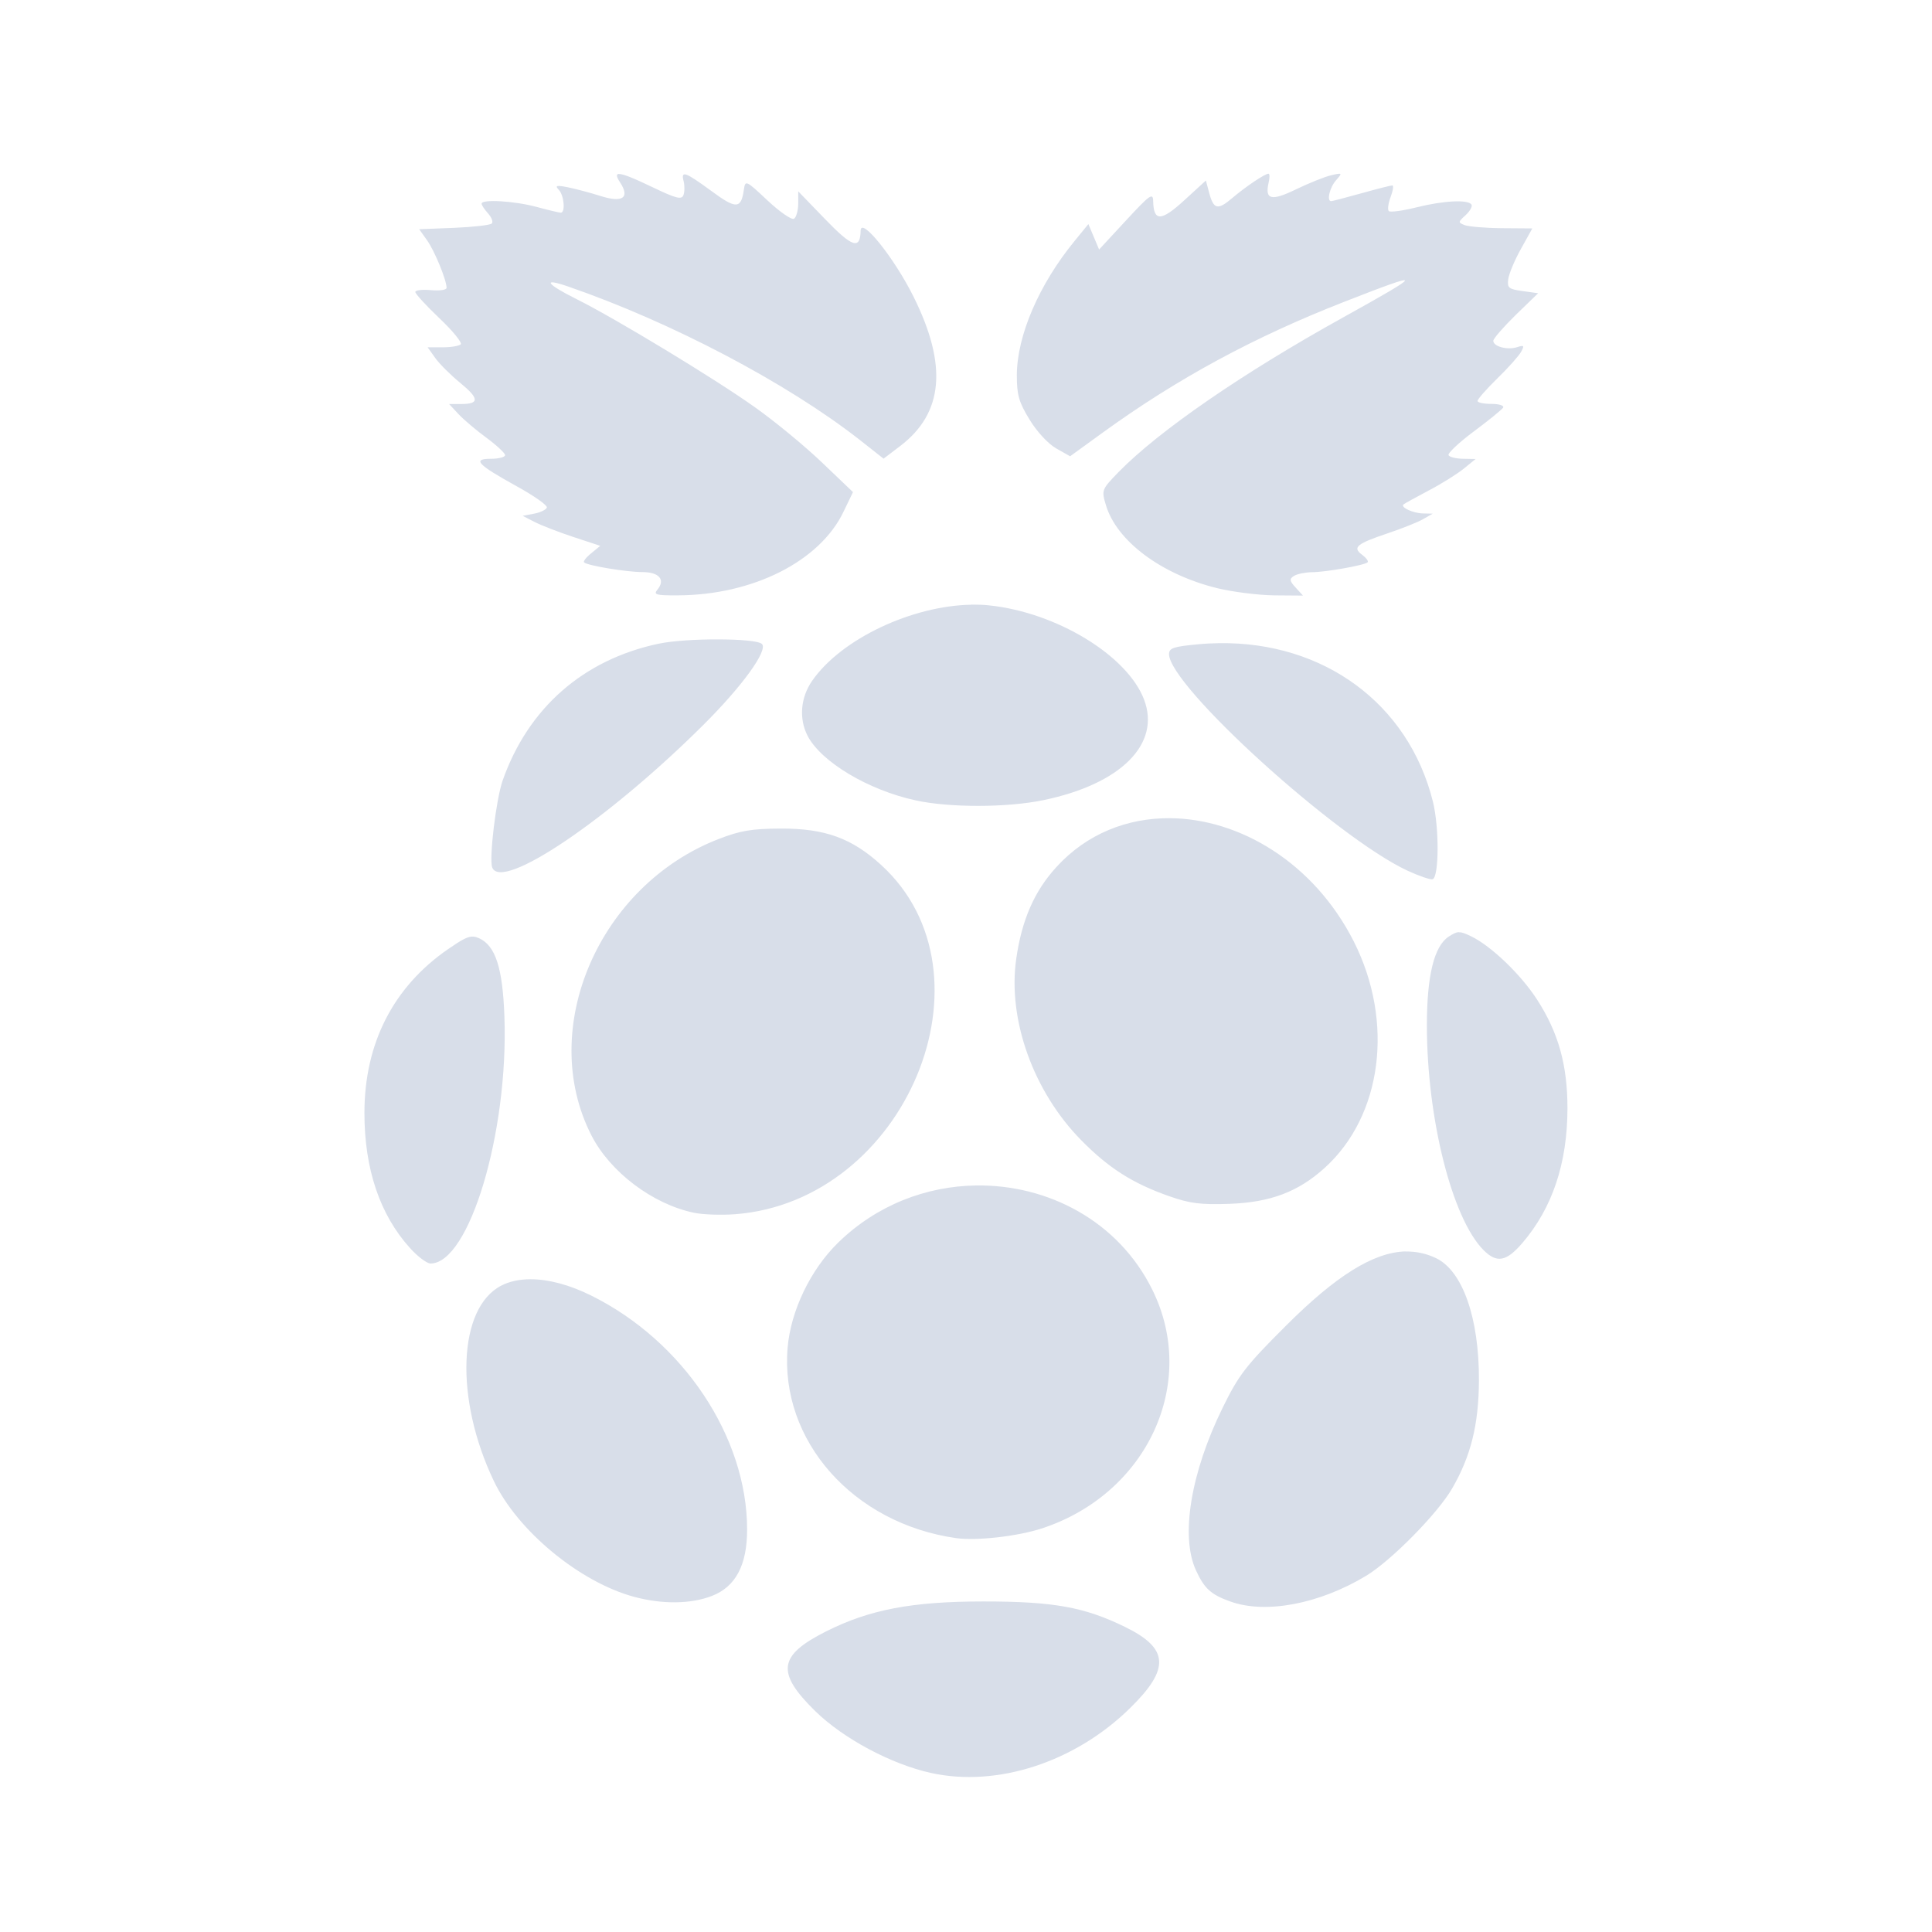 <?xml version='1.0' encoding='UTF-8'?>
<svg xmlns:inkscape="http://www.inkscape.org/namespaces/inkscape" xmlns:sodipodi="http://sodipodi.sourceforge.net/DTD/sodipodi-0.dtd" xmlns="http://www.w3.org/2000/svg" xmlns:svg="http://www.w3.org/2000/svg" xmlns:rdf="http://www.w3.org/1999/02/22-rdf-syntax-ns#" xmlns:cc="http://creativecommons.org/ns#" xmlns:dc="http://purl.org/dc/elements/1.1/" width="64" height="64" version="1.1" viewBox="0 0 16.933 16.933" id="svg7" sodipodi:docname="org.raspberrypi.rpi-imager.svg" inkscape:version="1.4 (e7c3feb100, 2024-10-09)">
  <sodipodi:namedview id="namedview7" pagecolor="#9c4444" bordercolor="#000000" borderopacity="0.25" inkscape:showpageshadow="2" inkscape:pageopacity="0.0" inkscape:pagecheckerboard="0" inkscape:deskcolor="#d1d1d1" inkscape:zoom="6.15625" inkscape:cx="15.51269" inkscape:cy="29.725888" inkscape:window-width="1183" inkscape:window-height="941" inkscape:window-x="35" inkscape:window-y="32" inkscape:window-maximized="0" inkscape:current-layer="svg7" showgrid="false"/>
  <defs id="defs2">
    <style id="current-color-scheme" type="text/css">.ColorScheme-Text {color:#d8dee9} .ColorScheme-Highlight {color:#3b4252}</style></defs>
  <path id="path5" style="fill:currentColor;fill-opacity:1;stroke-width:0.034" d="m 11.119,1.522 c -0.032,0 -0.199,0.112 -0.318,0.213 -0.129,0.11 -0.165,0.101 -0.204,-0.048 L 10.569,1.582 10.379,1.756 c -0.202,0.185 -0.268,0.187 -0.272,0.008 -0.001,-0.078 -0.027,-0.06 -0.238,0.168 L 9.633,2.187 9.586,2.075 9.539,1.964 9.419,2.111 C 9.106,2.493 8.914,2.94 8.912,3.287 8.912,3.461 8.929,3.523 9.023,3.677 9.087,3.782 9.186,3.89 9.257,3.93 L 9.379,3.999 9.667,3.79 C 10.323,3.315 10.995,2.952 11.787,2.643 12.493,2.367 12.491,2.383 11.77,2.783 10.89,3.271 10.157,3.776 9.804,4.137 9.655,4.291 9.653,4.294 9.693,4.428 c 0.094,0.314 0.486,0.607 0.975,0.727 0.135,0.033 0.359,0.061 0.498,0.063 l 0.254,0.002 -0.064,-0.07 c -0.055,-0.06 -0.057,-0.076 -0.014,-0.103 0.028,-0.017 0.098,-0.031 0.157,-0.032 0.122,-5.44e-4 0.462,-0.061 0.488,-0.087 0.009,-0.009 -0.013,-0.039 -0.049,-0.066 -0.087,-0.064 -0.049,-0.096 0.225,-0.188 0.122,-0.041 0.261,-0.096 0.308,-0.123 l 0.086,-0.049 -0.086,-0.002 c -0.087,-0.002 -0.199,-0.054 -0.17,-0.079 0.009,-0.008 0.108,-0.062 0.221,-0.122 0.113,-0.059 0.251,-0.146 0.308,-0.192 l 0.103,-0.084 -0.109,-0.002 c -0.06,-6.531e-4 -0.118,-0.014 -0.128,-0.031 -0.01,-0.016 0.088,-0.109 0.219,-0.207 0.131,-0.097 0.247,-0.192 0.259,-0.21 0.011,-0.018 -0.033,-0.033 -0.102,-0.033 -0.067,0 -0.122,-0.011 -0.122,-0.026 0,-0.015 0.078,-0.104 0.174,-0.198 0.096,-0.093 0.189,-0.198 0.208,-0.233 0.03,-0.054 0.025,-0.06 -0.036,-0.04 -0.085,0.027 -0.208,-0.006 -0.208,-0.056 0,-0.019 0.089,-0.121 0.197,-0.227 L 13.481,2.57 13.344,2.551 c -0.122,-0.017 -0.135,-0.028 -0.125,-0.104 0.006,-0.047 0.056,-0.167 0.111,-0.265 l 0.1,-0.18 -0.265,-0.002 c -0.146,-0.001 -0.294,-0.014 -0.328,-0.027 -0.059,-0.023 -0.058,-0.027 0.008,-0.087 0.038,-0.035 0.062,-0.077 0.052,-0.093 -0.029,-0.046 -0.246,-0.035 -0.485,0.025 -0.12,0.03 -0.228,0.044 -0.24,0.032 -0.012,-0.012 -0.005,-0.067 0.016,-0.123 0.021,-0.056 0.028,-0.102 0.015,-0.102 -0.013,0 -0.135,0.031 -0.271,0.069 -0.136,0.038 -0.255,0.069 -0.265,0.069 -0.041,0 -0.013,-0.12 0.042,-0.182 0.058,-0.066 0.058,-0.068 -0.042,-0.045 -0.056,0.013 -0.195,0.069 -0.307,0.123 -0.218,0.106 -0.276,0.092 -0.241,-0.059 0.01,-0.042 0.01,-0.077 -7.97e-4,-0.077 z m -5.694,0.002 c -0.028,0.001 -0.022,0.027 0.01,0.075 C 5.523,1.734 5.457,1.78 5.261,1.717 5.169,1.688 5.04,1.654 4.975,1.641 4.877,1.622 4.862,1.626 4.897,1.663 4.944,1.711 4.957,1.865 4.915,1.864 4.901,1.864 4.804,1.841 4.701,1.813 4.507,1.761 4.221,1.744 4.221,1.785 c 0,0.013 0.026,0.052 0.057,0.086 0.031,0.035 0.046,0.074 0.032,0.088 -0.014,0.014 -0.163,0.031 -0.331,0.038 l -0.305,0.012 0.069,0.097 c 0.066,0.093 0.171,0.348 0.171,0.417 0,0.018 -0.061,0.027 -0.137,0.02 -0.075,-0.007 -0.137,3.213e-4 -0.137,0.016 0,0.016 0.095,0.12 0.212,0.231 0.117,0.111 0.2,0.213 0.186,0.228 -0.014,0.014 -0.085,0.026 -0.157,0.026 H 3.748 l 0.067,0.094 c 0.037,0.052 0.136,0.15 0.219,0.218 0.167,0.137 0.169,0.185 0.008,0.185 H 3.936 l 0.083,0.089 c 0.046,0.049 0.157,0.143 0.246,0.208 0.089,0.066 0.162,0.134 0.162,0.151 0,0.017 -0.055,0.032 -0.123,0.032 -0.168,0 -0.122,0.049 0.225,0.241 0.151,0.083 0.27,0.167 0.264,0.186 -0.006,0.019 -0.057,0.044 -0.112,0.054 l -0.1,0.019 0.103,0.053 c 0.056,0.029 0.21,0.089 0.34,0.132 l 0.237,0.078 -0.079,0.065 c -0.044,0.035 -0.072,0.071 -0.063,0.08 0.028,0.028 0.373,0.085 0.512,0.085 0.146,0 0.203,0.067 0.131,0.154 -0.037,0.044 -0.013,0.051 0.176,0.05 0.661,-0.002 1.249,-0.299 1.456,-0.735 L 7.476,4.313 7.207,4.056 C 7.059,3.914 6.794,3.695 6.616,3.569 6.265,3.319 5.393,2.791 5.054,2.622 4.785,2.488 4.748,2.431 4.982,2.512 5.885,2.824 6.895,3.355 7.532,3.853 l 0.212,0.167 0.146,-0.111 C 8.269,3.62 8.306,3.202 8.007,2.601 7.84,2.264 7.546,1.896 7.543,2.021 7.54,2.191 7.47,2.168 7.232,1.921 L 6.996,1.677 6.996,1.785 c -5.445e-4,0.06 -0.017,0.12 -0.037,0.132 C 6.939,1.93 6.834,1.857 6.727,1.757 6.539,1.58 6.532,1.577 6.52,1.66 6.496,1.833 6.453,1.835 6.235,1.674 6.004,1.505 5.966,1.491 5.992,1.59 6.001,1.627 6.001,1.682 5.99,1.71 5.974,1.752 5.926,1.74 5.722,1.642 5.553,1.561 5.46,1.523 5.424,1.525 Z M 8.514,5.3 C 7.997,5.308 7.374,5.598 7.118,5.967 7.016,6.114 7.001,6.299 7.078,6.449 7.197,6.678 7.61,6.925 8.026,7.015 8.324,7.08 8.826,7.079 9.144,7.013 9.823,6.873 10.176,6.521 10.027,6.131 9.88,5.745 9.261,5.368 8.671,5.306 8.62,5.3 8.568,5.299 8.514,5.299 Z M 6.296,5.604 C 6.107,5.603 5.894,5.616 5.771,5.642 5.112,5.782 4.63,6.205 4.406,6.839 4.348,7.003 4.285,7.528 4.314,7.603 4.396,7.815 5.33,7.184 6.162,6.356 6.506,6.014 6.733,5.7 6.678,5.644 6.651,5.618 6.486,5.604 6.296,5.604 Z m 4.388,0.033 c -0.061,8.708e-4 -0.123,0.004 -0.185,0.01 -0.214,0.02 -0.253,0.033 -0.253,0.086 0,0.277 1.465,1.607 2.09,1.898 0.102,0.047 0.201,0.081 0.22,0.075 0.057,-0.018 0.059,-0.456 0.002,-0.683 C 12.343,6.165 11.6,5.624 10.685,5.637 Z M 10.251,7.171 C 9.883,7.169 9.527,7.305 9.259,7.599 9.066,7.81 8.956,8.061 8.907,8.402 8.83,8.935 9.057,9.568 9.477,9.994 9.717,10.238 9.928,10.372 10.247,10.484 c 0.182,0.064 0.277,0.076 0.53,0.067 0.357,-0.013 0.601,-0.105 0.832,-0.314 0.506,-0.457 0.612,-1.282 0.256,-1.986 C 11.516,7.562 10.865,7.174 10.251,7.171 Z M 6.84,7.262 C 6.591,7.263 6.488,7.28 6.3,7.353 5.248,7.759 4.707,9.017 5.183,9.95 c 0.164,0.322 0.536,0.603 0.898,0.679 0.079,0.017 0.242,0.022 0.363,0.013 C 7.938,10.527 8.77,8.537 7.723,7.581 7.466,7.346 7.229,7.26 6.84,7.262 Z m 5.947,0.908 c -0.027,5.08e-4 -0.051,0.014 -0.09,0.039 -0.128,0.084 -0.191,0.342 -0.191,0.779 0,0.815 0.221,1.693 0.497,1.969 0.116,0.116 0.199,0.101 0.34,-0.063 0.263,-0.307 0.394,-0.699 0.395,-1.178 4.72e-4,-0.38 -0.079,-0.666 -0.267,-0.956 -0.142,-0.22 -0.403,-0.47 -0.578,-0.554 -0.05,-0.024 -0.078,-0.036 -0.105,-0.035 z m -8.637,0.039 c -0.048,-0.004 -0.1,0.025 -0.222,0.109 -0.481,0.332 -0.734,0.826 -0.734,1.437 0,0.49 0.135,0.891 0.399,1.183 0.067,0.075 0.149,0.136 0.18,0.136 0.34,0 0.684,-1.148 0.648,-2.162 C 4.406,8.483 4.343,8.289 4.199,8.223 4.182,8.216 4.166,8.21 4.15,8.209 Z m 4.402,2.181 c -0.431,0.007 -0.866,0.169 -1.206,0.501 -0.242,0.236 -0.416,0.598 -0.443,0.922 -0.068,0.814 0.575,1.54 1.478,1.668 0.179,0.025 0.54,-0.016 0.753,-0.086 0.922,-0.304 1.37,-1.273 0.966,-2.09 C 9.802,10.7 9.182,10.38 8.552,10.39 Z m 3.766,0.578 c -0.282,0.008 -0.612,0.216 -1.047,0.651 -0.353,0.352 -0.414,0.431 -0.556,0.721 -0.278,0.567 -0.37,1.122 -0.234,1.421 0.074,0.162 0.132,0.215 0.304,0.276 0.309,0.11 0.776,0.022 1.187,-0.225 0.218,-0.131 0.628,-0.546 0.755,-0.766 0.164,-0.283 0.233,-0.559 0.235,-0.945 0.003,-0.548 -0.143,-0.963 -0.376,-1.074 -0.086,-0.041 -0.174,-0.06 -0.269,-0.058 z m -7.672,0.244 c -0.096,6.54e-4 -0.182,0.019 -0.253,0.056 -0.38,0.196 -0.41,0.99 -0.065,1.712 0.209,0.438 0.754,0.888 1.232,1.016 0.246,0.066 0.494,0.063 0.678,-0.008 0.209,-0.08 0.311,-0.271 0.31,-0.585 C 6.547,12.594 5.989,11.756 5.184,11.356 4.991,11.26 4.805,11.211 4.646,11.212 Z m 3.975,2.824 c -0.628,-1.63e-4 -1.002,0.071 -1.384,0.264 -0.416,0.21 -0.436,0.359 -0.093,0.696 0.247,0.242 0.667,0.466 1.015,0.543 0.58,0.128 1.263,-0.094 1.746,-0.569 C 10.257,14.625 10.246,14.447 9.858,14.258 9.503,14.085 9.235,14.036 8.621,14.036 Z" class="ColorScheme-Text"/>
  <g id="g9" transform="matrix(0.47,0,0,0.47,4.747,3.747)" style="fill:#999999;fill-opacity:1;stroke:none;stroke-width:0.583;stroke-dasharray:none;stroke-opacity:0.3"/>
  </svg>
